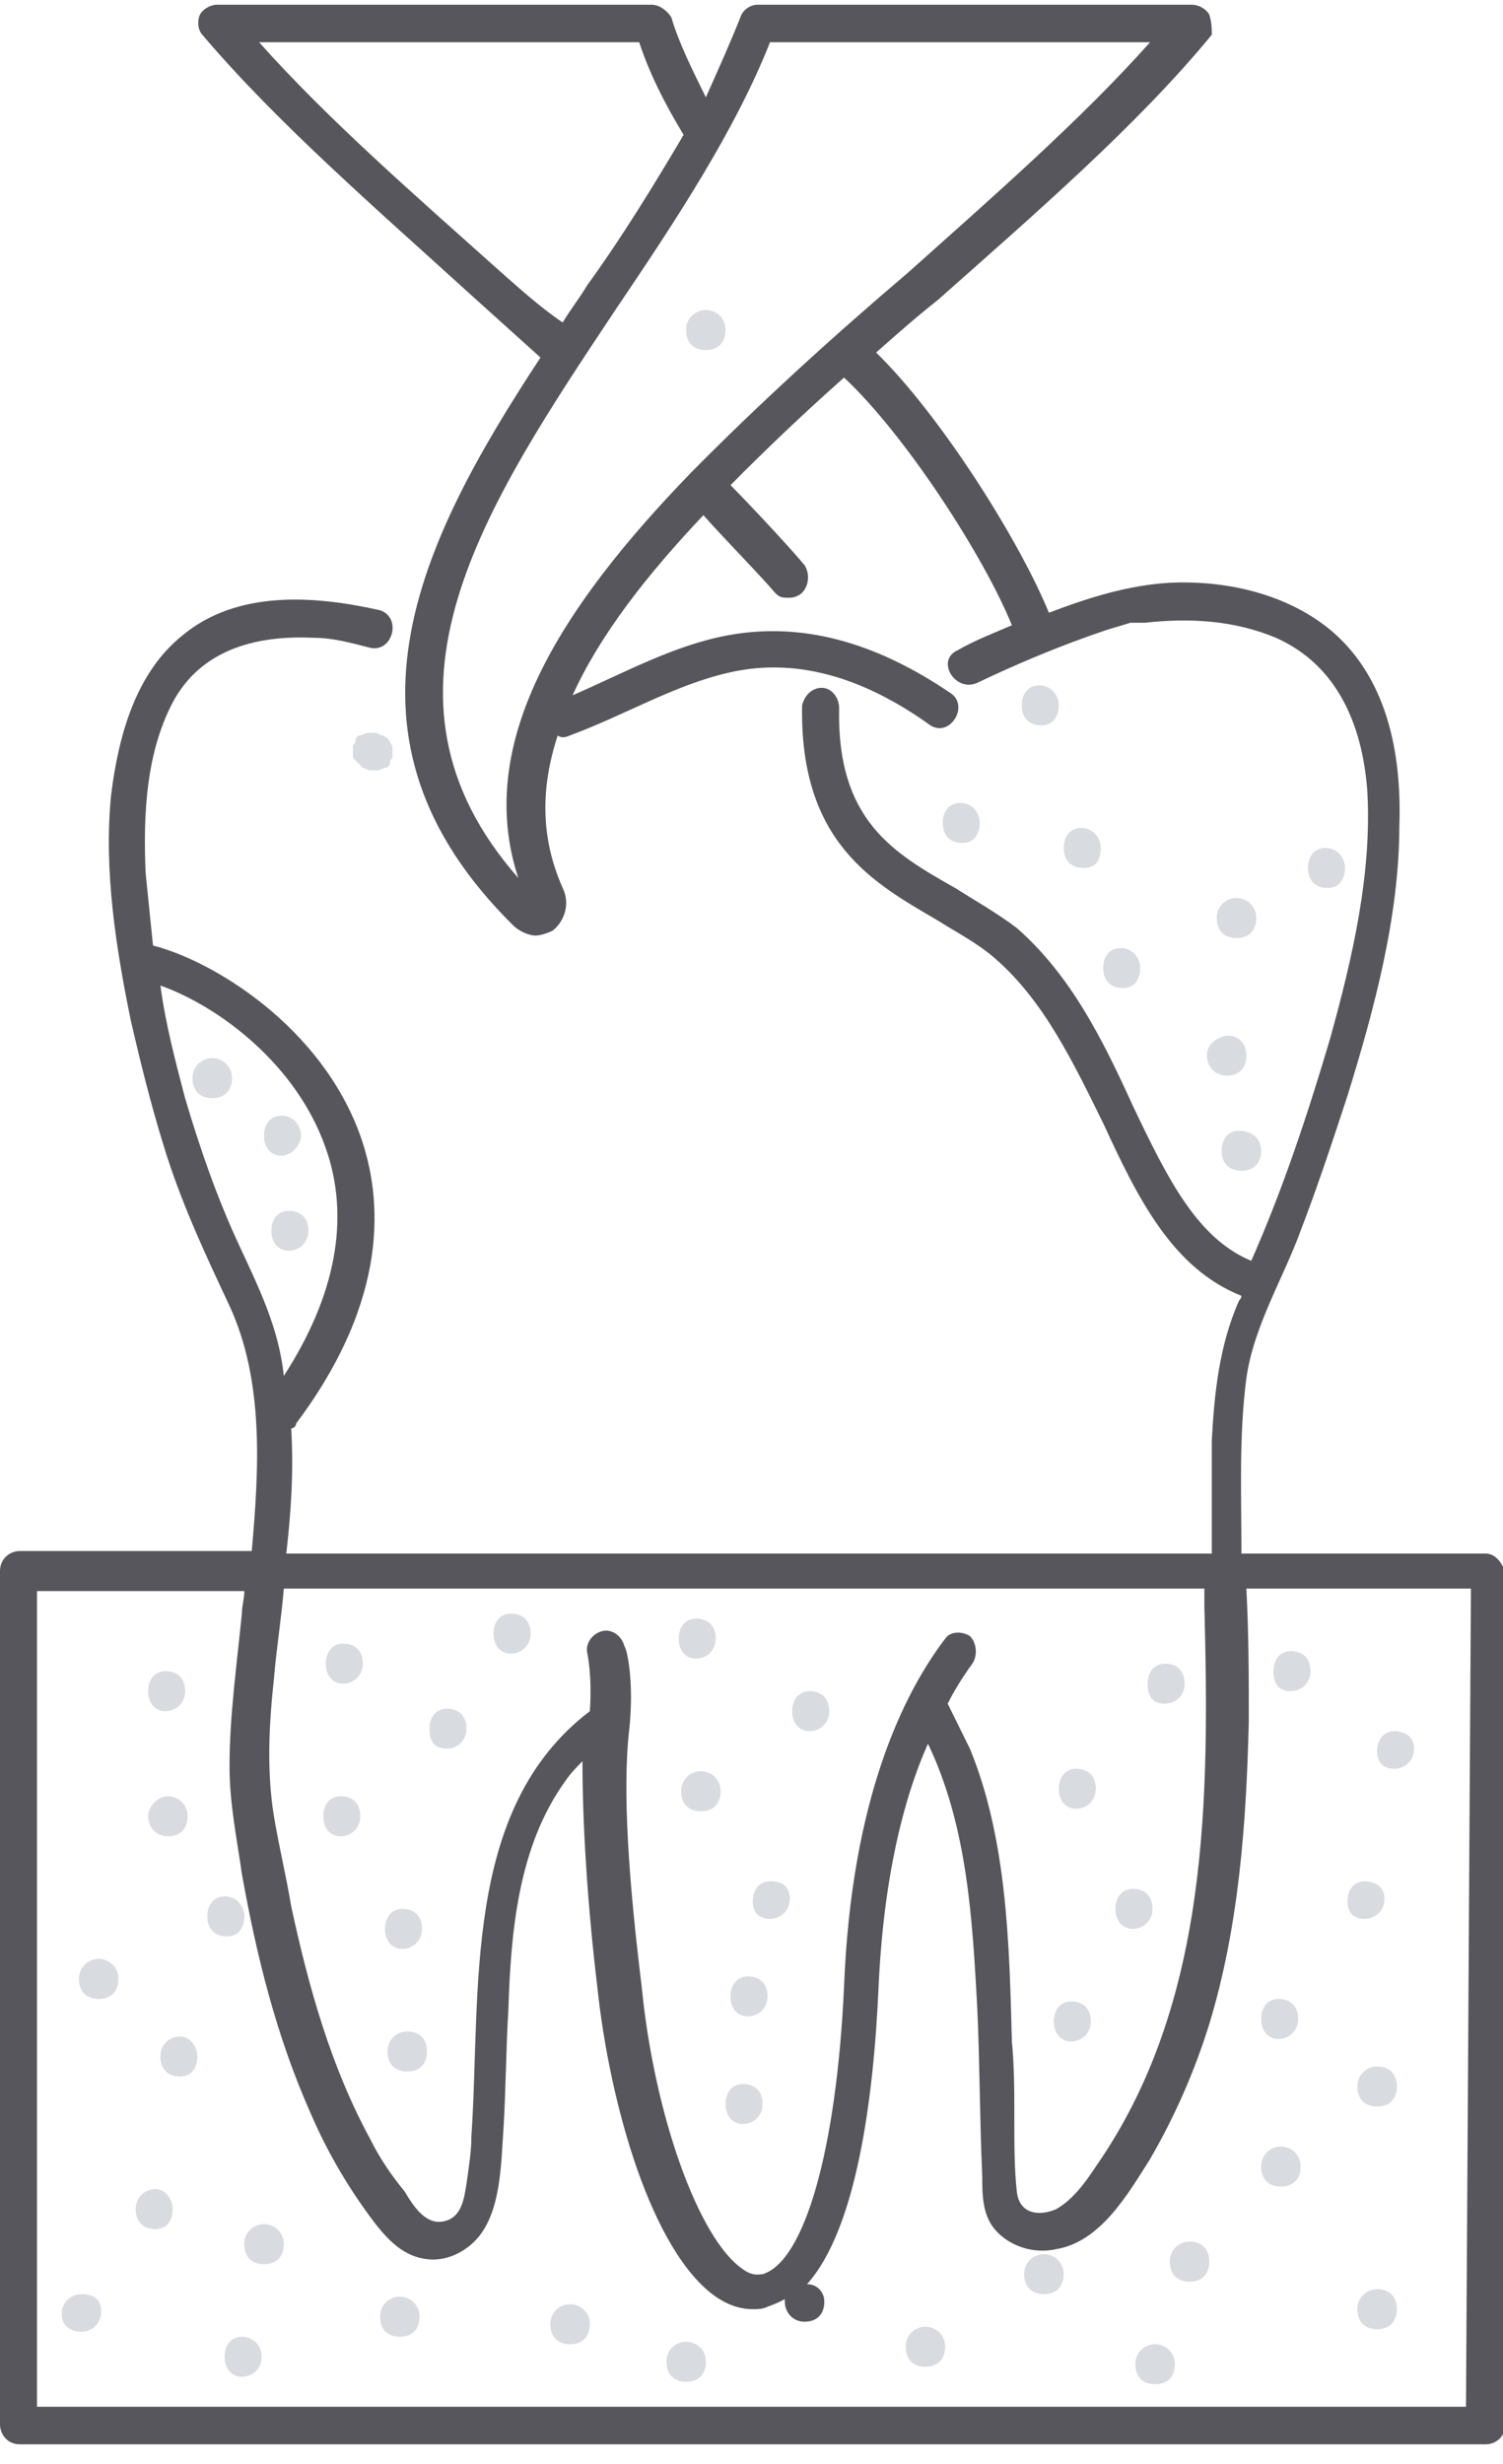 <svg width="61" height="100" viewBox="0 0 61 100" fill="none" xmlns="http://www.w3.org/2000/svg">
<g clip-path="url(#clip0_10_17525)">
<path d="M28.645 12.58C28.244 12.58 27.844 12.885 27.844 13.392C27.844 13.9 28.144 14.205 28.645 14.205C29.146 14.205 29.446 13.9 29.446 13.392C29.446 12.885 29.046 12.58 28.645 12.58Z" fill="#9EA6B3" fill-opacity="0.41"/>
<path d="M56.592 71.777C56.992 71.777 57.393 71.472 57.393 70.965C57.393 70.457 56.992 70.254 56.592 70.254C56.191 70.254 55.891 70.558 55.891 71.066C55.891 71.574 56.191 71.777 56.592 71.777Z" fill="#9EA6B3" fill-opacity="0.41"/>
<path d="M55.389 77.869C55.789 77.869 56.19 77.565 56.19 77.057C56.19 76.549 55.789 76.346 55.389 76.346C54.988 76.346 54.688 76.651 54.688 77.159C54.688 77.666 54.988 77.869 55.389 77.869Z" fill="#9EA6B3" fill-opacity="0.41"/>
<path d="M55.891 83.86C55.49 83.86 55.09 84.165 55.09 84.673C55.09 85.18 55.39 85.485 55.891 85.485C56.392 85.485 56.693 85.18 56.693 84.673C56.693 84.165 56.392 83.86 55.891 83.86Z" fill="#9EA6B3" fill-opacity="0.41"/>
<path d="M51.985 87.109C51.584 87.109 51.184 87.414 51.184 87.922C51.184 88.429 51.484 88.734 51.985 88.734C52.486 88.734 52.786 88.429 52.786 87.922C52.786 87.414 52.386 87.109 51.985 87.109Z" fill="#9EA6B3" fill-opacity="0.41"/>
<path d="M55.891 92.897C55.49 92.897 55.09 93.202 55.09 93.709C55.09 94.217 55.39 94.522 55.891 94.522C56.392 94.522 56.693 94.217 56.693 93.709C56.693 93.202 56.392 92.897 55.891 92.897Z" fill="#9EA6B3" fill-opacity="0.41"/>
<path d="M48.278 90.968C47.877 90.968 47.477 91.272 47.477 91.78C47.477 92.288 47.777 92.592 48.278 92.592C48.779 92.592 49.079 92.288 49.079 91.78C49.079 91.272 48.779 90.968 48.278 90.968Z" fill="#9EA6B3" fill-opacity="0.41"/>
<path d="M46.879 95.131C46.479 95.131 46.078 95.436 46.078 95.943C46.078 96.451 46.379 96.755 46.879 96.755C47.38 96.755 47.681 96.451 47.681 95.943C47.681 95.436 47.28 95.131 46.879 95.131Z" fill="#9EA6B3" fill-opacity="0.41"/>
<path d="M42.368 91.476C41.967 91.476 41.566 91.78 41.566 92.288C41.566 92.796 41.867 93.1 42.368 93.1C42.868 93.1 43.169 92.796 43.169 92.288C43.169 91.78 42.768 91.476 42.368 91.476Z" fill="#9EA6B3" fill-opacity="0.41"/>
<path d="M37.559 94.42C37.158 94.42 36.758 94.725 36.758 95.232C36.758 95.74 37.058 96.044 37.559 96.044C38.06 96.044 38.36 95.74 38.36 95.232C38.36 94.725 37.96 94.42 37.559 94.42Z" fill="#9EA6B3" fill-opacity="0.41"/>
<path d="M27.848 95.029C27.448 95.029 27.047 95.334 27.047 95.842C27.047 96.349 27.347 96.654 27.848 96.654C28.349 96.654 28.649 96.349 28.649 95.842C28.649 95.334 28.249 95.029 27.848 95.029Z" fill="#9EA6B3" fill-opacity="0.41"/>
<path d="M23.137 93.506C22.737 93.506 22.336 93.811 22.336 94.319C22.336 94.826 22.636 95.131 23.137 95.131C23.638 95.131 23.939 94.826 23.939 94.319C23.939 93.811 23.538 93.506 23.137 93.506Z" fill="#9EA6B3" fill-opacity="0.41"/>
<path d="M16.227 93.202C15.826 93.202 15.426 93.506 15.426 94.014C15.426 94.522 15.726 94.826 16.227 94.826C16.728 94.826 17.028 94.522 17.028 94.014C17.028 93.506 16.628 93.202 16.227 93.202Z" fill="#9EA6B3" fill-opacity="0.41"/>
<path d="M10.715 90.257C10.315 90.257 9.914 90.561 9.914 91.069C9.914 91.577 10.215 91.882 10.715 91.882C11.216 91.882 11.517 91.577 11.517 91.069C11.517 90.561 11.116 90.257 10.715 90.257Z" fill="#9EA6B3" fill-opacity="0.41"/>
<path d="M7.309 82.642C6.908 82.642 6.508 82.946 6.508 83.454C6.508 83.962 6.808 84.266 7.309 84.266C7.81 84.266 8.01 83.86 8.01 83.454C8.01 83.048 7.71 82.642 7.309 82.642Z" fill="#9EA6B3" fill-opacity="0.41"/>
<path d="M9.917 77.768C9.917 77.362 9.616 76.956 9.115 76.956C8.715 76.956 8.414 77.26 8.414 77.768C8.414 78.276 8.715 78.58 9.215 78.58C9.716 78.58 9.917 78.174 9.917 77.768Z" fill="#9EA6B3" fill-opacity="0.41"/>
<path d="M9.818 94.826C9.418 94.826 9.117 95.131 9.117 95.638C9.117 96.146 9.418 96.451 9.818 96.451C10.219 96.451 10.62 96.146 10.62 95.638C10.62 95.131 10.219 94.826 9.818 94.826Z" fill="#9EA6B3" fill-opacity="0.41"/>
<path d="M6.309 88.835C5.908 88.835 5.508 89.14 5.508 89.648C5.508 90.155 5.808 90.46 6.309 90.46C6.81 90.46 7.01 90.054 7.01 89.648C7.01 89.242 6.71 88.835 6.309 88.835Z" fill="#9EA6B3" fill-opacity="0.41"/>
<path d="M4.004 79.494C3.604 79.494 3.203 79.799 3.203 80.306C3.203 80.814 3.504 81.119 4.004 81.119C4.505 81.119 4.806 80.814 4.806 80.306C4.806 79.799 4.405 79.494 4.004 79.494Z" fill="#9EA6B3" fill-opacity="0.41"/>
<path d="M6.813 72.894C6.412 72.894 6.012 73.3 6.012 73.706C6.012 74.112 6.312 74.519 6.813 74.519C7.314 74.519 7.614 74.214 7.614 73.706C7.614 73.199 7.214 72.894 6.813 72.894Z" fill="#9EA6B3" fill-opacity="0.41"/>
<path d="M6.713 69.442C7.114 69.442 7.514 69.137 7.514 68.629C7.514 68.121 7.214 67.817 6.713 67.817C6.312 67.817 6.012 68.121 6.012 68.629C6.012 69.137 6.312 69.442 6.713 69.442Z" fill="#9EA6B3" fill-opacity="0.41"/>
<path d="M3.305 93.1C2.905 93.1 2.504 93.405 2.504 93.912C2.504 94.42 2.905 94.623 3.305 94.623C3.706 94.623 4.107 94.319 4.107 93.811C4.107 93.303 3.806 93.1 3.305 93.1Z" fill="#9EA6B3" fill-opacity="0.41"/>
<path d="M60.299 63.045H50.383C50.383 62.943 50.383 62.943 50.383 62.842C50.383 60.608 50.282 58.272 50.583 55.937C50.883 53.805 52.085 51.876 52.786 49.946C53.488 48.118 54.089 46.291 54.69 44.463C55.791 40.909 56.793 37.152 56.793 33.497C56.893 30.552 56.292 27.405 53.888 25.476C52.085 24.054 49.681 23.546 47.478 23.648C45.775 23.749 44.172 24.257 42.57 24.866C41.368 21.922 38.163 16.845 35.558 14.306C36.36 13.595 37.161 12.885 38.062 12.174C42.069 8.62 46.176 5.066 49.181 1.411C49.181 1.208 49.181 0.903 49.081 0.599C48.98 0.395 48.68 0.192 48.379 0.192H30.75C30.45 0.192 30.149 0.395 30.049 0.7C29.649 1.715 29.148 2.832 28.647 3.949C28.046 2.731 27.545 1.715 27.245 0.7C27.044 0.395 26.744 0.192 26.443 0.192H8.814C8.514 0.192 8.213 0.395 8.113 0.599C8.013 0.802 8.013 1.208 8.213 1.411C11.218 4.965 15.325 8.519 19.232 12.072C20.133 12.885 21.035 13.697 21.936 14.509C16.928 22.125 13.121 29.943 20.834 37.559C21.035 37.762 21.435 37.965 21.736 37.965C21.936 37.965 22.236 37.863 22.437 37.762C22.938 37.355 23.138 36.645 22.837 36.035C21.936 34.005 21.936 31.974 22.637 29.842C22.737 29.943 22.938 29.943 23.138 29.842C25.341 29.029 27.345 27.811 29.548 27.303C32.553 26.592 35.358 27.709 37.762 29.436C38.563 29.943 39.364 28.623 38.563 28.116C35.859 26.288 32.854 25.171 29.548 25.78C27.345 26.186 25.341 27.303 23.238 28.217C24.34 25.78 26.243 23.343 28.547 20.906C29.448 21.922 30.951 23.445 31.452 24.054C31.652 24.257 31.752 24.257 32.053 24.257C32.253 24.257 32.453 24.155 32.553 24.054C32.854 23.749 32.854 23.242 32.654 22.937C32.153 22.328 30.65 20.703 29.649 19.688C31.051 18.266 32.654 16.743 34.256 15.322C36.76 17.657 39.965 22.632 41.067 25.374C40.366 25.678 39.565 25.983 38.864 26.389C37.962 26.796 38.764 28.116 39.665 27.709C41.368 26.897 43.071 26.186 44.874 25.577C45.174 25.476 45.575 25.374 45.875 25.272C45.975 25.272 46.075 25.272 46.075 25.272C46.176 25.272 46.176 25.272 46.276 25.272C46.276 25.272 46.276 25.272 46.376 25.272C46.476 25.272 46.376 25.272 46.476 25.272C48.279 25.069 50.082 25.171 51.785 25.882C54.289 26.998 55.291 29.436 55.491 32.075C55.691 35.426 54.89 38.879 53.989 42.128C53.087 45.174 52.085 48.22 50.783 51.165C48.58 50.251 47.378 47.814 45.975 44.869C44.773 42.229 43.471 39.589 41.268 37.66C40.466 37.051 39.565 36.543 38.764 36.035C36.259 34.614 33.956 33.294 34.056 28.725C34.056 28.319 33.755 27.912 33.355 27.912C32.954 27.912 32.654 28.217 32.553 28.623C32.453 34.208 35.458 35.832 38.062 37.355C38.864 37.863 39.665 38.269 40.366 38.879C42.37 40.605 43.571 43.143 44.773 45.58C46.176 48.626 47.578 51.469 50.383 52.586C50.383 52.688 50.282 52.789 50.282 52.789C49.481 54.617 49.281 56.546 49.181 58.475C49.181 59.998 49.181 61.522 49.181 63.045H11.619C11.819 61.319 11.919 59.694 11.819 57.968C11.919 57.968 12.02 57.866 12.02 57.765C15.826 52.688 15.525 48.626 14.624 46.088C13.021 41.62 8.614 38.98 6.21 38.371C6.11 37.355 6.01 36.442 5.91 35.426C5.81 33.091 5.91 30.451 7.112 28.319C8.314 26.288 10.517 25.78 12.721 25.882C13.522 25.882 14.223 26.085 15.025 26.288C15.926 26.491 16.327 25.069 15.425 24.765C12.721 24.155 9.616 23.952 7.412 25.78C5.509 27.303 4.808 29.842 4.507 32.279C4.207 35.325 4.708 38.472 5.309 41.417C5.709 43.143 6.11 44.768 6.611 46.392C7.312 48.728 8.314 50.86 9.315 52.992C10.718 56.038 10.517 59.592 10.217 62.943H0.801C0.401 62.943 0 63.248 0 63.755V98.38C0 98.786 0.3 99.192 0.801 99.192H60.299C60.7 99.192 61.1 98.888 61.1 98.38V63.857C61 63.451 60.7 63.045 60.299 63.045ZM20.233 10.956C16.828 7.909 13.322 4.863 10.517 1.715H25.942C26.343 2.934 26.944 4.152 27.745 5.472C26.544 7.503 25.241 9.635 23.839 11.565C23.539 12.072 23.138 12.58 22.837 13.088C21.936 12.479 21.035 11.666 20.233 10.956ZM28.046 19.18C22.737 24.663 19.232 30.146 21.035 35.629C14.524 28.217 19.632 20.602 25.041 12.479C27.445 8.925 29.849 5.269 31.251 1.715H46.676C43.872 4.863 40.266 8.011 36.86 11.057C33.755 13.697 30.75 16.439 28.046 19.18ZM9.716 50.556C8.814 48.626 8.113 46.596 7.512 44.565C7.112 43.042 6.711 41.519 6.511 39.995C8.814 40.808 12.02 43.143 13.222 46.596C14.223 49.438 13.622 52.586 11.519 55.836C11.319 53.906 10.517 52.282 9.716 50.556ZM48.88 64.568C48.88 64.771 48.88 64.974 48.88 65.177C49.081 72.996 49.081 81.322 44.473 87.922C44.072 88.531 43.571 89.242 42.87 89.648C42.169 89.952 41.368 89.851 41.268 88.937C41.167 88.023 41.167 87.008 41.167 85.992C41.167 84.876 41.167 83.86 41.067 82.845C40.967 78.885 40.867 74.62 39.364 70.965C39.064 70.356 38.764 69.746 38.463 69.137C38.764 68.528 39.164 67.918 39.465 67.512C39.665 67.208 39.665 66.7 39.364 66.395C39.064 66.192 38.563 66.192 38.363 66.497C36.66 68.731 34.557 72.996 34.256 80.611C33.956 87.211 32.654 91.78 30.951 92.288C30.851 92.288 30.55 92.389 30.149 92.085C28.346 90.866 26.544 85.789 26.043 80.611C25.542 76.549 25.241 72.691 25.542 70.152C25.742 68.223 25.442 66.903 25.341 66.802C25.241 66.395 24.841 66.091 24.44 66.192C24.039 66.294 23.739 66.7 23.839 67.106C23.839 67.106 24.039 68.02 23.939 69.442C18.731 73.402 19.532 80.814 19.131 86.703C19.131 87.312 19.031 87.922 18.931 88.632C18.831 89.242 18.731 90.054 17.929 90.156C17.228 90.257 16.727 89.445 16.427 88.937C15.926 88.328 15.425 87.617 15.025 86.805C13.422 83.86 12.521 80.611 11.819 77.362C11.619 76.143 11.319 74.925 11.118 73.706C10.818 71.879 10.918 69.949 11.118 68.122C11.218 66.903 11.419 65.685 11.519 64.466H48.88V64.568ZM59.498 97.669H1.502V64.568H9.916C9.916 64.872 9.816 65.177 9.816 65.482C9.616 67.512 9.315 69.645 9.315 71.675C9.315 73.198 9.616 74.62 9.816 76.042C10.417 79.392 11.218 82.642 12.621 85.789C13.322 87.414 14.223 88.937 15.325 90.359C15.826 90.968 16.427 91.577 17.328 91.678C18.13 91.78 18.931 91.374 19.432 90.765C20.333 89.648 20.333 87.82 20.433 86.398C20.534 84.774 20.534 83.149 20.634 81.525C20.734 78.377 21.035 74.925 22.938 72.285C23.138 71.98 23.438 71.675 23.639 71.472C23.639 74.011 23.839 77.26 24.24 80.611C24.741 85.383 26.443 91.374 29.048 93.202C29.649 93.608 30.149 93.709 30.55 93.709C30.75 93.709 30.951 93.709 31.151 93.608C31.452 93.506 31.652 93.405 31.852 93.303V93.405C31.852 93.811 32.153 94.217 32.654 94.217C33.154 94.217 33.455 93.912 33.455 93.405C33.455 92.999 33.154 92.694 32.754 92.694C34.757 90.46 35.458 85.18 35.658 80.611C35.859 76.245 36.66 72.996 37.662 70.762C39.264 74.112 39.465 77.869 39.665 81.525C39.765 83.758 39.765 86.094 39.865 88.328C39.865 89.038 39.865 89.851 40.366 90.46C40.967 91.171 41.969 91.475 42.87 91.272C44.673 90.968 45.775 89.038 46.676 87.617C47.678 85.891 48.48 84.063 49.081 82.134C50.282 78.174 50.583 74.011 50.683 69.848C50.683 68.02 50.683 66.294 50.583 64.466H59.698L59.498 97.669Z" fill="#57565C"/>
<path d="M15.526 29.842C15.426 29.842 15.326 29.74 15.226 29.74C15.126 29.74 15.025 29.74 14.925 29.74C14.825 29.74 14.725 29.842 14.625 29.842C14.524 29.842 14.424 29.943 14.424 30.045C14.424 30.146 14.424 30.146 14.324 30.248C14.324 30.349 14.324 30.552 14.324 30.654C14.324 30.756 14.324 30.756 14.424 30.857C14.524 30.959 14.625 31.06 14.725 31.162C14.825 31.162 14.925 31.263 15.025 31.263C15.126 31.263 15.226 31.263 15.326 31.263C15.426 31.263 15.526 31.162 15.626 31.162C15.726 31.162 15.827 31.06 15.827 30.959C15.827 30.857 15.827 30.857 15.927 30.756C15.927 30.654 15.927 30.451 15.927 30.349C15.927 30.248 15.927 30.248 15.827 30.146C15.827 30.045 15.726 29.943 15.526 29.842C15.626 29.842 15.626 29.842 15.526 29.842Z" fill="#9EA6B3" fill-opacity="0.41"/>
<path d="M51.885 82.743C52.285 82.743 52.686 82.439 52.686 81.931C52.686 81.423 52.386 81.119 51.885 81.119C51.484 81.119 51.184 81.423 51.184 81.931C51.184 82.439 51.484 82.743 51.885 82.743Z" fill="#9EA6B3" fill-opacity="0.41"/>
<path d="M52.385 68.629C52.785 68.629 53.186 68.325 53.186 67.817C53.186 67.309 52.886 67.005 52.385 67.005C51.984 67.005 51.684 67.309 51.684 67.817C51.684 68.325 51.884 68.629 52.385 68.629Z" fill="#9EA6B3" fill-opacity="0.41"/>
<path d="M50.184 36.441C49.783 36.441 49.383 36.746 49.383 37.254C49.383 37.761 49.683 38.066 50.184 38.066C50.685 38.066 50.985 37.761 50.985 37.254C50.985 36.746 50.585 36.441 50.184 36.441Z" fill="#9EA6B3" fill-opacity="0.41"/>
<path d="M44.674 34.411C44.674 34.005 44.374 33.599 43.873 33.599C43.472 33.599 43.172 33.903 43.172 34.411C43.172 34.919 43.472 35.223 43.973 35.223C44.474 35.223 44.674 34.919 44.674 34.411Z" fill="#9EA6B3" fill-opacity="0.41"/>
<path d="M42.971 28.623C42.971 28.217 42.671 27.811 42.17 27.811C41.769 27.811 41.469 28.116 41.469 28.623C41.469 29.131 41.769 29.436 42.27 29.436C42.771 29.436 42.971 29.029 42.971 28.623Z" fill="#9EA6B3" fill-opacity="0.41"/>
<path d="M54.588 35.223C54.588 34.817 54.288 34.411 53.787 34.411C53.386 34.411 53.086 34.716 53.086 35.223C53.086 35.731 53.386 36.036 53.887 36.036C54.388 36.036 54.588 35.63 54.588 35.223Z" fill="#9EA6B3" fill-opacity="0.41"/>
<path d="M48.98 42.839C48.98 43.245 49.281 43.651 49.782 43.651C50.283 43.651 50.583 43.346 50.583 42.839C50.583 42.331 50.283 42.026 49.782 42.026C49.281 42.128 48.98 42.432 48.98 42.839Z" fill="#9EA6B3" fill-opacity="0.41"/>
<path d="M50.283 45.885C49.883 45.885 49.582 46.189 49.582 46.697C49.582 47.205 49.883 47.509 50.383 47.509C50.884 47.509 51.185 47.205 51.185 46.697C51.185 46.189 50.784 45.885 50.283 45.885Z" fill="#9EA6B3" fill-opacity="0.41"/>
<path d="M46.276 39.285C46.276 38.879 45.975 38.473 45.475 38.473C45.074 38.473 44.773 38.777 44.773 39.285C44.773 39.793 45.074 40.097 45.575 40.097C46.076 40.097 46.276 39.691 46.276 39.285Z" fill="#9EA6B3" fill-opacity="0.41"/>
<path d="M39.764 33.395C39.764 32.989 39.464 32.583 38.963 32.583C38.562 32.583 38.262 32.888 38.262 33.395C38.262 33.903 38.562 34.208 39.063 34.208C39.564 34.208 39.764 33.801 39.764 33.395Z" fill="#9EA6B3" fill-opacity="0.41"/>
<path d="M45.975 78.275C46.375 78.275 46.776 77.971 46.776 77.463C46.776 76.956 46.475 76.651 45.975 76.651C45.574 76.651 45.273 76.956 45.273 77.463C45.273 77.971 45.574 78.275 45.975 78.275Z" fill="#9EA6B3" fill-opacity="0.41"/>
<path d="M43.674 73.402C44.075 73.402 44.475 73.097 44.475 72.59C44.475 72.082 44.175 71.777 43.674 71.777C43.273 71.777 42.973 72.082 42.973 72.59C42.973 73.097 43.273 73.402 43.674 73.402Z" fill="#9EA6B3" fill-opacity="0.41"/>
<path d="M47.279 69.137C47.68 69.137 48.081 68.833 48.081 68.325C48.081 67.817 47.78 67.513 47.279 67.513C46.879 67.513 46.578 67.817 46.578 68.325C46.578 68.833 46.779 69.137 47.279 69.137Z" fill="#9EA6B3" fill-opacity="0.41"/>
<path d="M32.853 70.254C33.254 70.254 33.655 69.949 33.655 69.442C33.655 68.934 33.354 68.629 32.853 68.629C32.453 68.629 32.152 68.934 32.152 69.442C32.152 69.949 32.453 70.254 32.853 70.254Z" fill="#9EA6B3" fill-opacity="0.41"/>
<path d="M28.446 71.878C28.045 71.878 27.645 72.183 27.645 72.691C27.645 73.198 27.945 73.503 28.446 73.503C28.947 73.503 29.247 73.198 29.247 72.691C29.247 72.183 28.846 71.878 28.446 71.878Z" fill="#9EA6B3" fill-opacity="0.41"/>
<path d="M31.252 77.869C31.653 77.869 32.053 77.565 32.053 77.057C32.053 76.549 31.753 76.346 31.252 76.346C30.851 76.346 30.551 76.651 30.551 77.159C30.551 77.666 30.851 77.869 31.252 77.869Z" fill="#9EA6B3" fill-opacity="0.41"/>
<path d="M30.35 81.829C30.75 81.829 31.151 81.525 31.151 81.017C31.151 80.509 30.85 80.205 30.35 80.205C29.949 80.205 29.648 80.509 29.648 81.017C29.648 81.525 29.949 81.829 30.35 81.829Z" fill="#9EA6B3" fill-opacity="0.41"/>
<path d="M16.326 79.088C16.727 79.088 17.128 78.783 17.128 78.276C17.128 77.768 16.827 77.463 16.326 77.463C15.925 77.463 15.625 77.768 15.625 78.276C15.625 78.783 15.925 79.088 16.326 79.088Z" fill="#9EA6B3" fill-opacity="0.41"/>
<path d="M13.822 74.519C14.223 74.519 14.624 74.214 14.624 73.706C14.624 73.199 14.323 72.894 13.822 72.894C13.422 72.894 13.121 73.199 13.121 73.706C13.121 74.214 13.422 74.519 13.822 74.519Z" fill="#9EA6B3" fill-opacity="0.41"/>
<path d="M18.131 70.965C18.532 70.965 18.932 70.66 18.932 70.152C18.932 69.644 18.632 69.34 18.131 69.34C17.73 69.34 17.43 69.644 17.43 70.152C17.43 70.66 17.63 70.965 18.131 70.965Z" fill="#9EA6B3" fill-opacity="0.41"/>
<path d="M13.924 68.325C14.325 68.325 14.725 68.02 14.725 67.513C14.725 67.005 14.425 66.7 13.924 66.7C13.523 66.7 13.223 67.005 13.223 67.513C13.223 68.02 13.523 68.325 13.924 68.325Z" fill="#9EA6B3" fill-opacity="0.41"/>
<path d="M43.471 82.845C43.871 82.845 44.272 82.54 44.272 82.032C44.272 81.525 43.971 81.22 43.471 81.22C43.07 81.22 42.77 81.525 42.77 82.032C42.77 82.54 43.07 82.845 43.471 82.845Z" fill="#9EA6B3" fill-opacity="0.41"/>
<path d="M30.15 86.195C30.551 86.195 30.952 85.891 30.952 85.383C30.952 84.875 30.651 84.571 30.15 84.571C29.75 84.571 29.449 84.875 29.449 85.383C29.449 85.891 29.75 86.195 30.15 86.195Z" fill="#9EA6B3" fill-opacity="0.41"/>
<path d="M28.248 67.309C28.649 67.309 29.049 67.005 29.049 66.497C29.049 65.989 28.749 65.685 28.248 65.685C27.847 65.685 27.547 65.989 27.547 66.497C27.547 67.005 27.847 67.309 28.248 67.309Z" fill="#9EA6B3" fill-opacity="0.41"/>
<path d="M16.528 82.439C16.127 82.439 15.727 82.743 15.727 83.251C15.727 83.758 16.027 84.063 16.528 84.063C17.029 84.063 17.329 83.758 17.329 83.251C17.329 82.743 17.029 82.439 16.528 82.439Z" fill="#9EA6B3" fill-opacity="0.41"/>
<path d="M20.732 67.106C21.133 67.106 21.534 66.801 21.534 66.294C21.534 65.786 21.233 65.481 20.732 65.481C20.332 65.481 20.031 65.786 20.031 66.294C20.031 66.801 20.332 67.106 20.732 67.106Z" fill="#9EA6B3" fill-opacity="0.41"/>
<path d="M8.614 42.94C8.213 42.94 7.812 43.245 7.812 43.752C7.812 44.26 8.113 44.565 8.614 44.565C9.115 44.565 9.415 44.26 9.415 43.752C9.415 43.245 9.014 42.94 8.614 42.94Z" fill="#9EA6B3" fill-opacity="0.41"/>
<path d="M12.217 46.088C12.217 45.681 11.917 45.275 11.416 45.275C11.015 45.275 10.715 45.58 10.715 46.088C10.715 46.595 11.015 46.9 11.416 46.9C11.817 46.9 12.217 46.494 12.217 46.088Z" fill="#9EA6B3" fill-opacity="0.41"/>
<path d="M11.717 50.758C12.117 50.758 12.518 50.454 12.518 49.946C12.518 49.438 12.218 49.134 11.717 49.134C11.316 49.134 11.016 49.438 11.016 49.946C11.016 50.454 11.316 50.758 11.717 50.758Z" fill="#9EA6B3" fill-opacity="0.41"/>
</g>
<defs>
<clipPath id="clip0_10_17525">
<rect width="61" height="99" fill="white" transform="translate(0 0.192)"/>
</clipPath>
</defs>
</svg>
